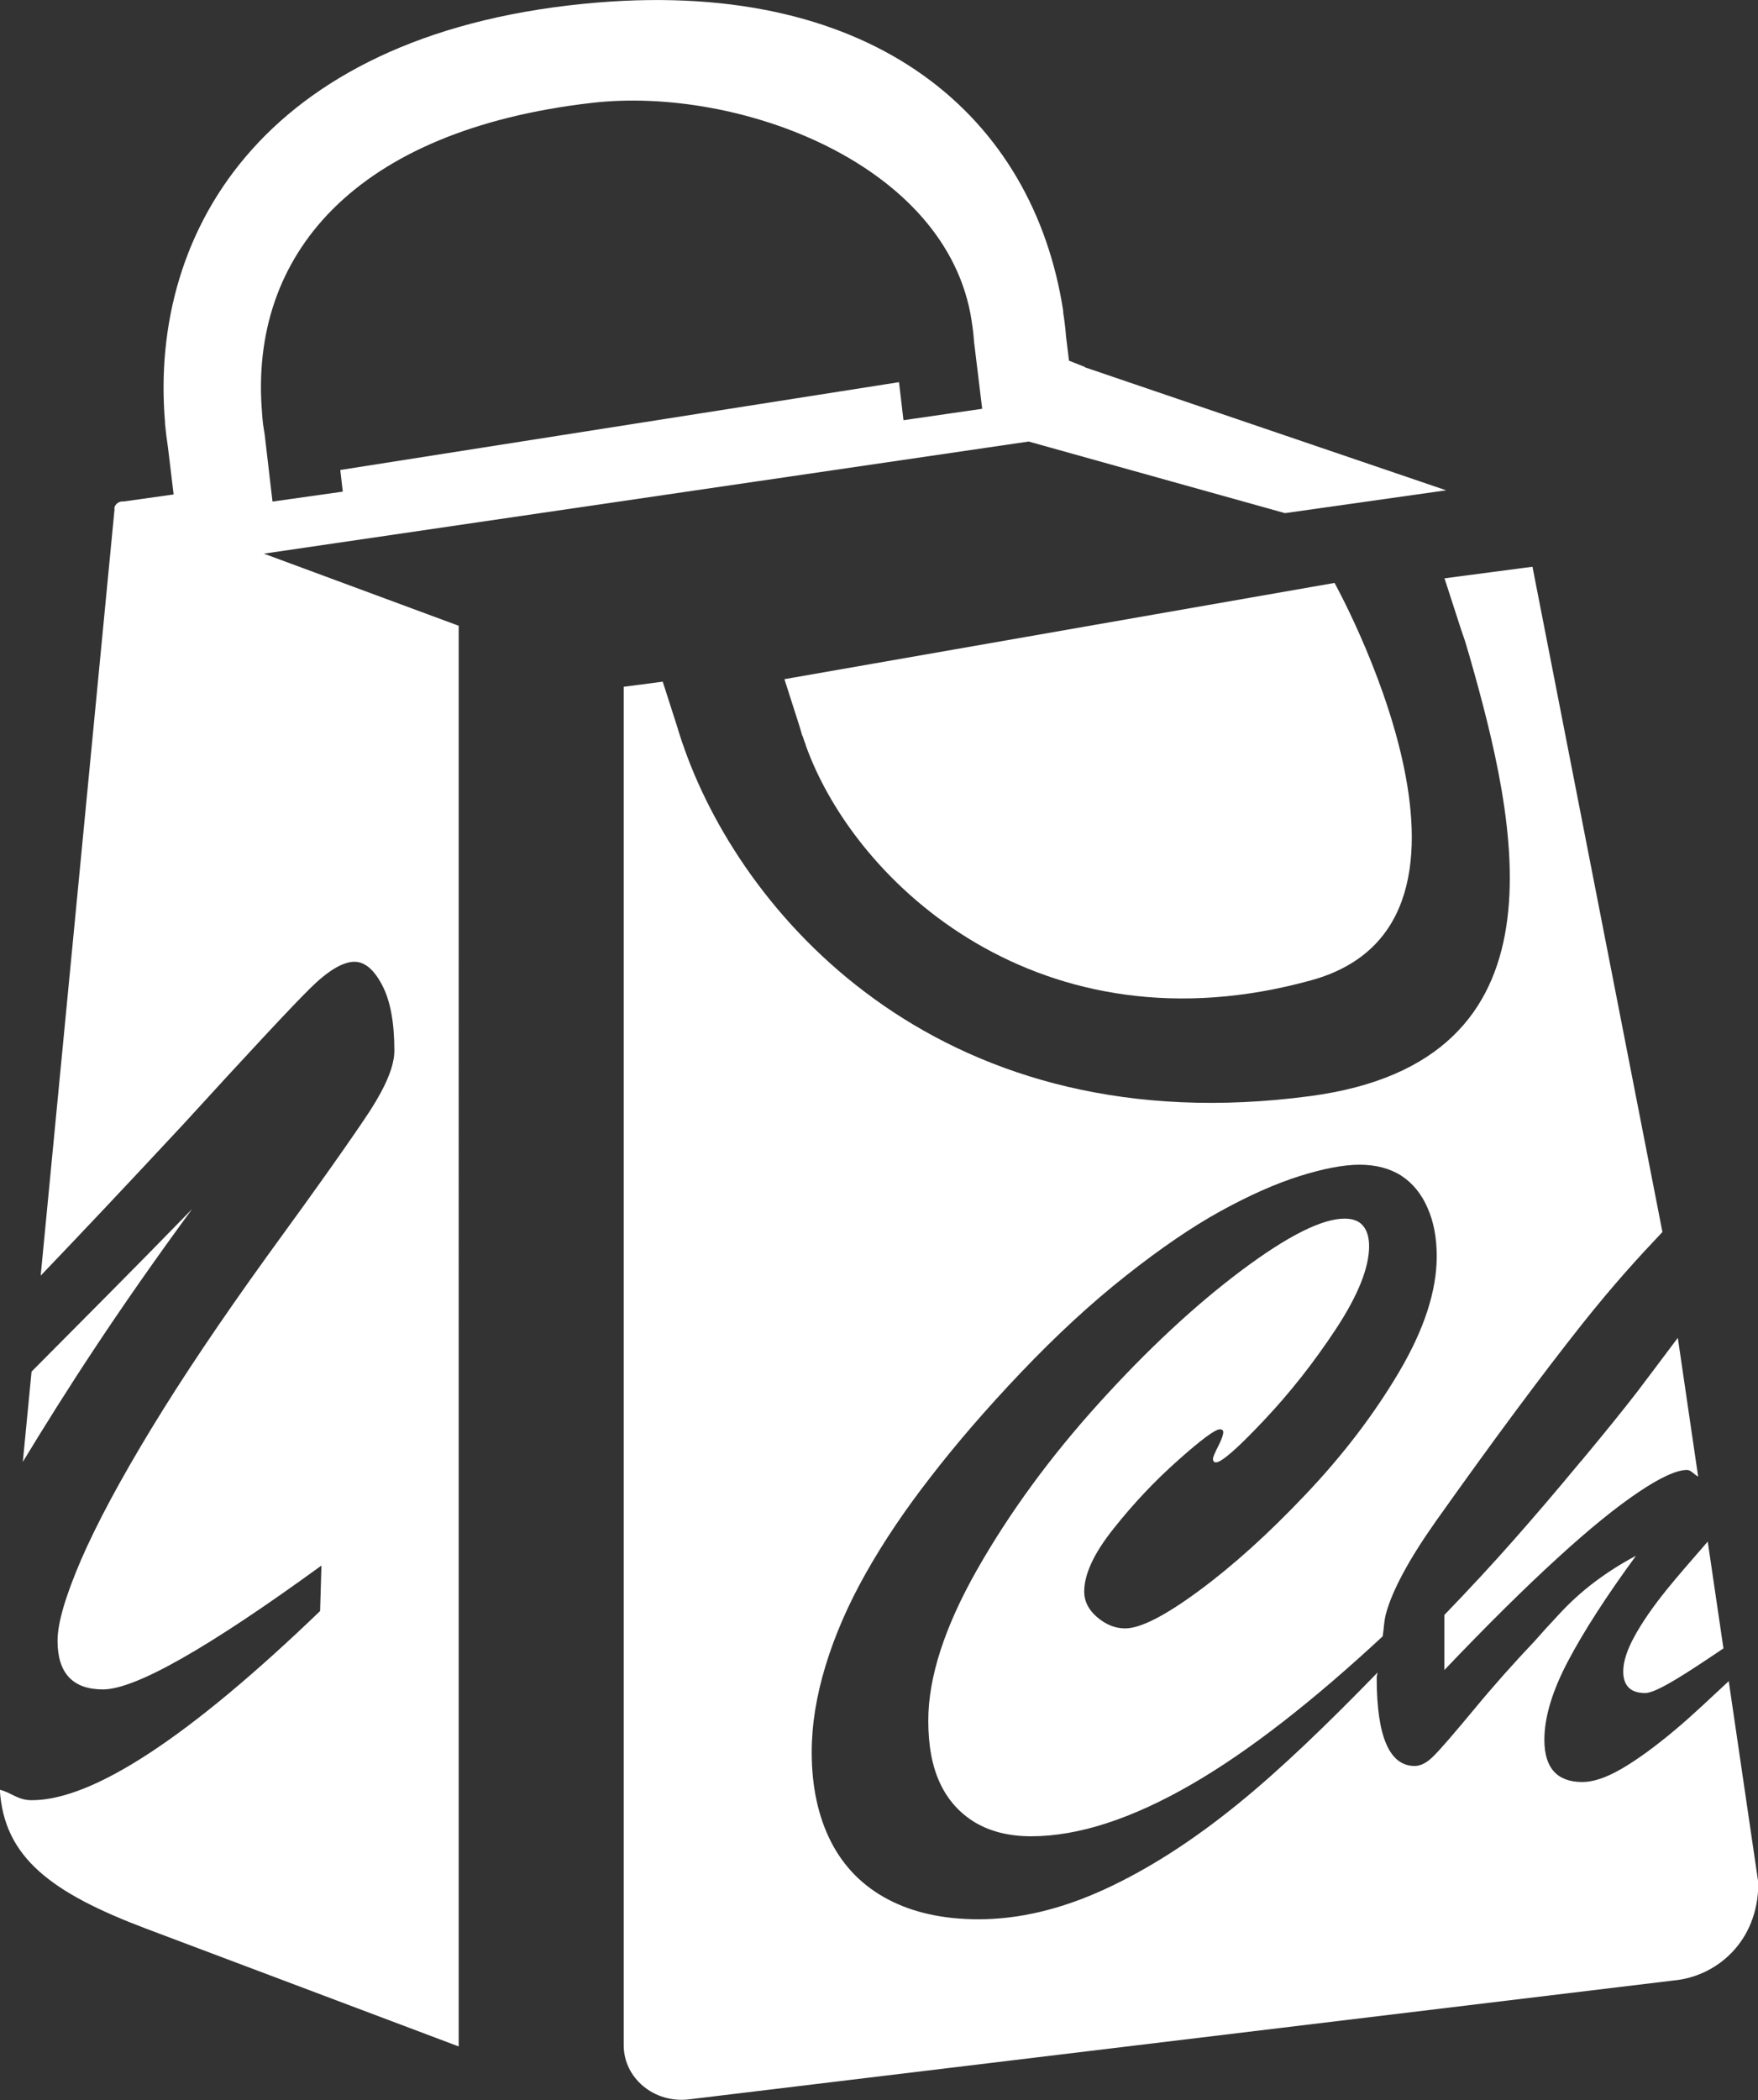 <?xml version="1.0" encoding="UTF-8"?>
<svg id="Capa_1" data-name="Capa 1" xmlns="http://www.w3.org/2000/svg" viewBox="0 0 106.32 127">
  <rect x="0" y="0" width="106.32" height="127" fill="#333333" stroke="none"/>
  <defs>
    <style>
      .cls-1 {
        fill: #fff;
      }
    </style>
  </defs>
  <path class="cls-1" d="M6.93,30.76l-4.47,46.38c2.29-2.39,5.15-5.42,8.65-9.18,3.98-4.36,6.52-7.08,7.62-8.17,1.1-1.09,2-1.63,2.71-1.63.62,0,1.18.47,1.67,1.41.5.94.74,2.27.74,3.97,0,.9-.49,2.1-1.46,3.61-.98,1.5-3.05,4.44-6.25,8.83-2.76,3.83-5.09,7.29-6.98,10.4-1.89,3.11-3.31,5.76-4.26,7.95-.94,2.19-1.42,3.82-1.42,4.88,0,1.97.92,2.95,2.75,2.95,1.95,0,6.35-2.5,13.21-7.49l-.08,2.75c-7.93,7.63-13.74,11.44-17.44,11.44-.86,0-1.24-.47-1.93-.63.25,4.09,3.1,6.23,8.88,8.41l18.87,7.11V37.84l-20.32-7.52c-.26,0-.48.19-.51.43Z"/>
  <path class="cls-1" d="M1.91,82.93l-.53,5.47c2.63-4.33,5.65-9.04,10.24-15.29-3.88,3.99-6.6,6.69-9.71,9.83Z"/>
  <path class="cls-1" d="M101.34,104.58c-1.25,1.05-2.34,1.84-3.27,2.38-.93.54-1.72.8-2.37.8-1.53,0-2.3-.85-2.3-2.55,0-1.37.48-2.96,1.43-4.76s2.32-3.93,4.11-6.37c-.88.46-1.72,1-2.51,1.59-.79.6-1.48,1.23-2.09,1.89-.61.65-1.12,1.21-1.53,1.68-1.28,1.35-2.51,2.73-3.68,4.15-1.18,1.42-1.97,2.34-2.39,2.76-.41.43-.81.64-1.18.64-1.53,0-2.3-1.78-2.3-5.33,0-.1.04-.22.05-.32-3.02,3.11-5.85,5.84-8.4,7.91-2.76,2.25-5.46,3.98-8.09,5.19-2.63,1.21-5.18,1.82-7.64,1.82-2.12,0-3.95-.4-5.47-1.2-1.52-.8-2.67-1.96-3.45-3.48-.78-1.53-1.17-3.34-1.17-5.43,0-1.65.28-3.39.84-5.23.56-1.84,1.37-3.7,2.43-5.58s2.36-3.82,3.91-5.81c1.54-2,3.35-4.1,5.44-6.3,2.16-2.27,4.29-4.24,6.4-5.9,2.1-1.66,4.01-2.96,5.72-3.9,1.71-.94,3.3-1.65,4.76-2.11,1.46-.46,2.68-.69,3.64-.69s1.82.22,2.51.66c.69.45,1.22,1.09,1.59,1.94.38.85.56,1.83.56,2.94,0,2.09-.76,4.42-2.27,6.98-1.51,2.56-3.4,5.04-5.66,7.42-2.26,2.39-4.42,4.33-6.47,5.84s-3.53,2.26-4.44,2.26c-.61,0-1.17-.23-1.7-.68-.52-.45-.78-.96-.78-1.54,0-1.06.59-2.33,1.79-3.83,1.19-1.5,2.48-2.87,3.89-4.12,1.4-1.25,2.25-1.87,2.52-1.87.14,0,.21.06.21.17,0,.17-.1.45-.31.86-.21.41-.31.66-.31.75,0,.15.06.22.18.22.33,0,1.3-.84,2.89-2.53,1.59-1.68,3.05-3.54,4.38-5.56,1.33-2.03,1.99-3.69,1.99-4.98,0-.53-.12-.95-.37-1.24-.24-.29-.61-.43-1.11-.43-1.37,0-3.46,1.05-6.26,3.15-2.8,2.1-5.67,4.77-8.61,8.02-2.94,3.25-5.39,6.6-7.36,10.06-1.96,3.46-2.95,6.5-2.95,9.13,0,1.52.24,2.79.72,3.8.48,1.02,1.19,1.8,2.12,2.36.93.55,2.06.83,3.38.83,2.85,0,6.08-1.05,9.7-3.14,3.5-2.02,7.38-5.07,11.56-8.95.08-.47.07-.87.2-1.37.38-1.4,1.38-3.27,3.01-5.58,3.44-4.85,6.38-8.81,8.82-11.89,1.96-2.47,3.46-4.1,4.89-5.61l-7.86-40.23-5.32.7,1.01,3.12c.08.24.15.44.22.64.07.22.13.43.19.64l.03.09c3.02,10.51,6.27,24.71-9.57,26.82-22.04,2.94-34.11-10.53-37.83-20.95l-.03-.09c-.08-.21-.15-.42-.22-.64-.07-.2-.13-.4-.2-.64l-.88-2.74-2.36.31v82.15c0,1.99,1.85,3.52,3.94,3.27l59.56-7.19c2.54-.23,5.12-2.3,5.12-5.9l-1.79-12.2c-1.14,1.06-2.29,2.15-3.19,2.9Z"/>
  <path class="cls-1" d="M48.53,44.48c.06.19.13.38.2.57v.02c3.02,8.45,14.29,18.73,30.6,14.2,12.76-3.55,1.38-24.02,1.38-24.02l-33.27,5.82.91,2.84c.06.19.11.39.17.58Z"/>
  <path class="cls-1" d="M95.62,88.35c-1.48,1.79-2.84,3.38-4.07,4.77-1.23,1.4-2.63,2.91-4.2,4.54v3.33c2.63-2.76,4.91-5.01,6.84-6.77,1.92-1.76,3.55-3.08,4.89-3.98,1.33-.9,2.32-1.35,2.95-1.35.24,0,.44.29.67.4l-1.23-8.39c-.94,1.25-2.01,2.68-2.5,3.32-.75.97-1.86,2.35-3.35,4.14Z"/>
  <path class="cls-1" d="M98.85,98.95c-.45.82-.68,1.53-.68,2.12,0,.87.44,1.31,1.33,1.31.71,0,2.71-1.34,4.73-2.7l-.95-6.46c-.94,1.08-1.88,2.16-2.5,2.93-.84,1.04-1.48,1.98-1.93,2.8Z"/>
  <path class="cls-1" d="M65.61,22.19l-.96-.38-.18-1.47c-.02-.27-.04-.5-.07-.72-.03-.24-.06-.48-.1-.72v-.1C62.49,7.08,52.96-1.22,36.18.15,16.29,1.78,8.99,13.73,9.98,25.53v.1c.03.24.05.48.08.72.03.23.06.45.1.72l.34,2.83-3.06.43,2.04,4.1,52.73-7.73,15.5,4.33,9.75-1.38-21.85-7.44ZM54.37,23.11l-33.79,5.31.15,1.31-4.25.6-.14-1.2-.33-2.83c-.03-.21-.07-.43-.1-.64-.03-.22-.04-.43-.06-.65v-.02c-.81-9.56,5.59-17.12,19.95-18.77,8.84-1.02,21.5,3.66,22.96,13.16v.02c.03.21.07.43.09.64.03.22.04.43.06.65l.21,1.72.28,2.31-4.76.69-.27-2.3Z"/>
</svg>